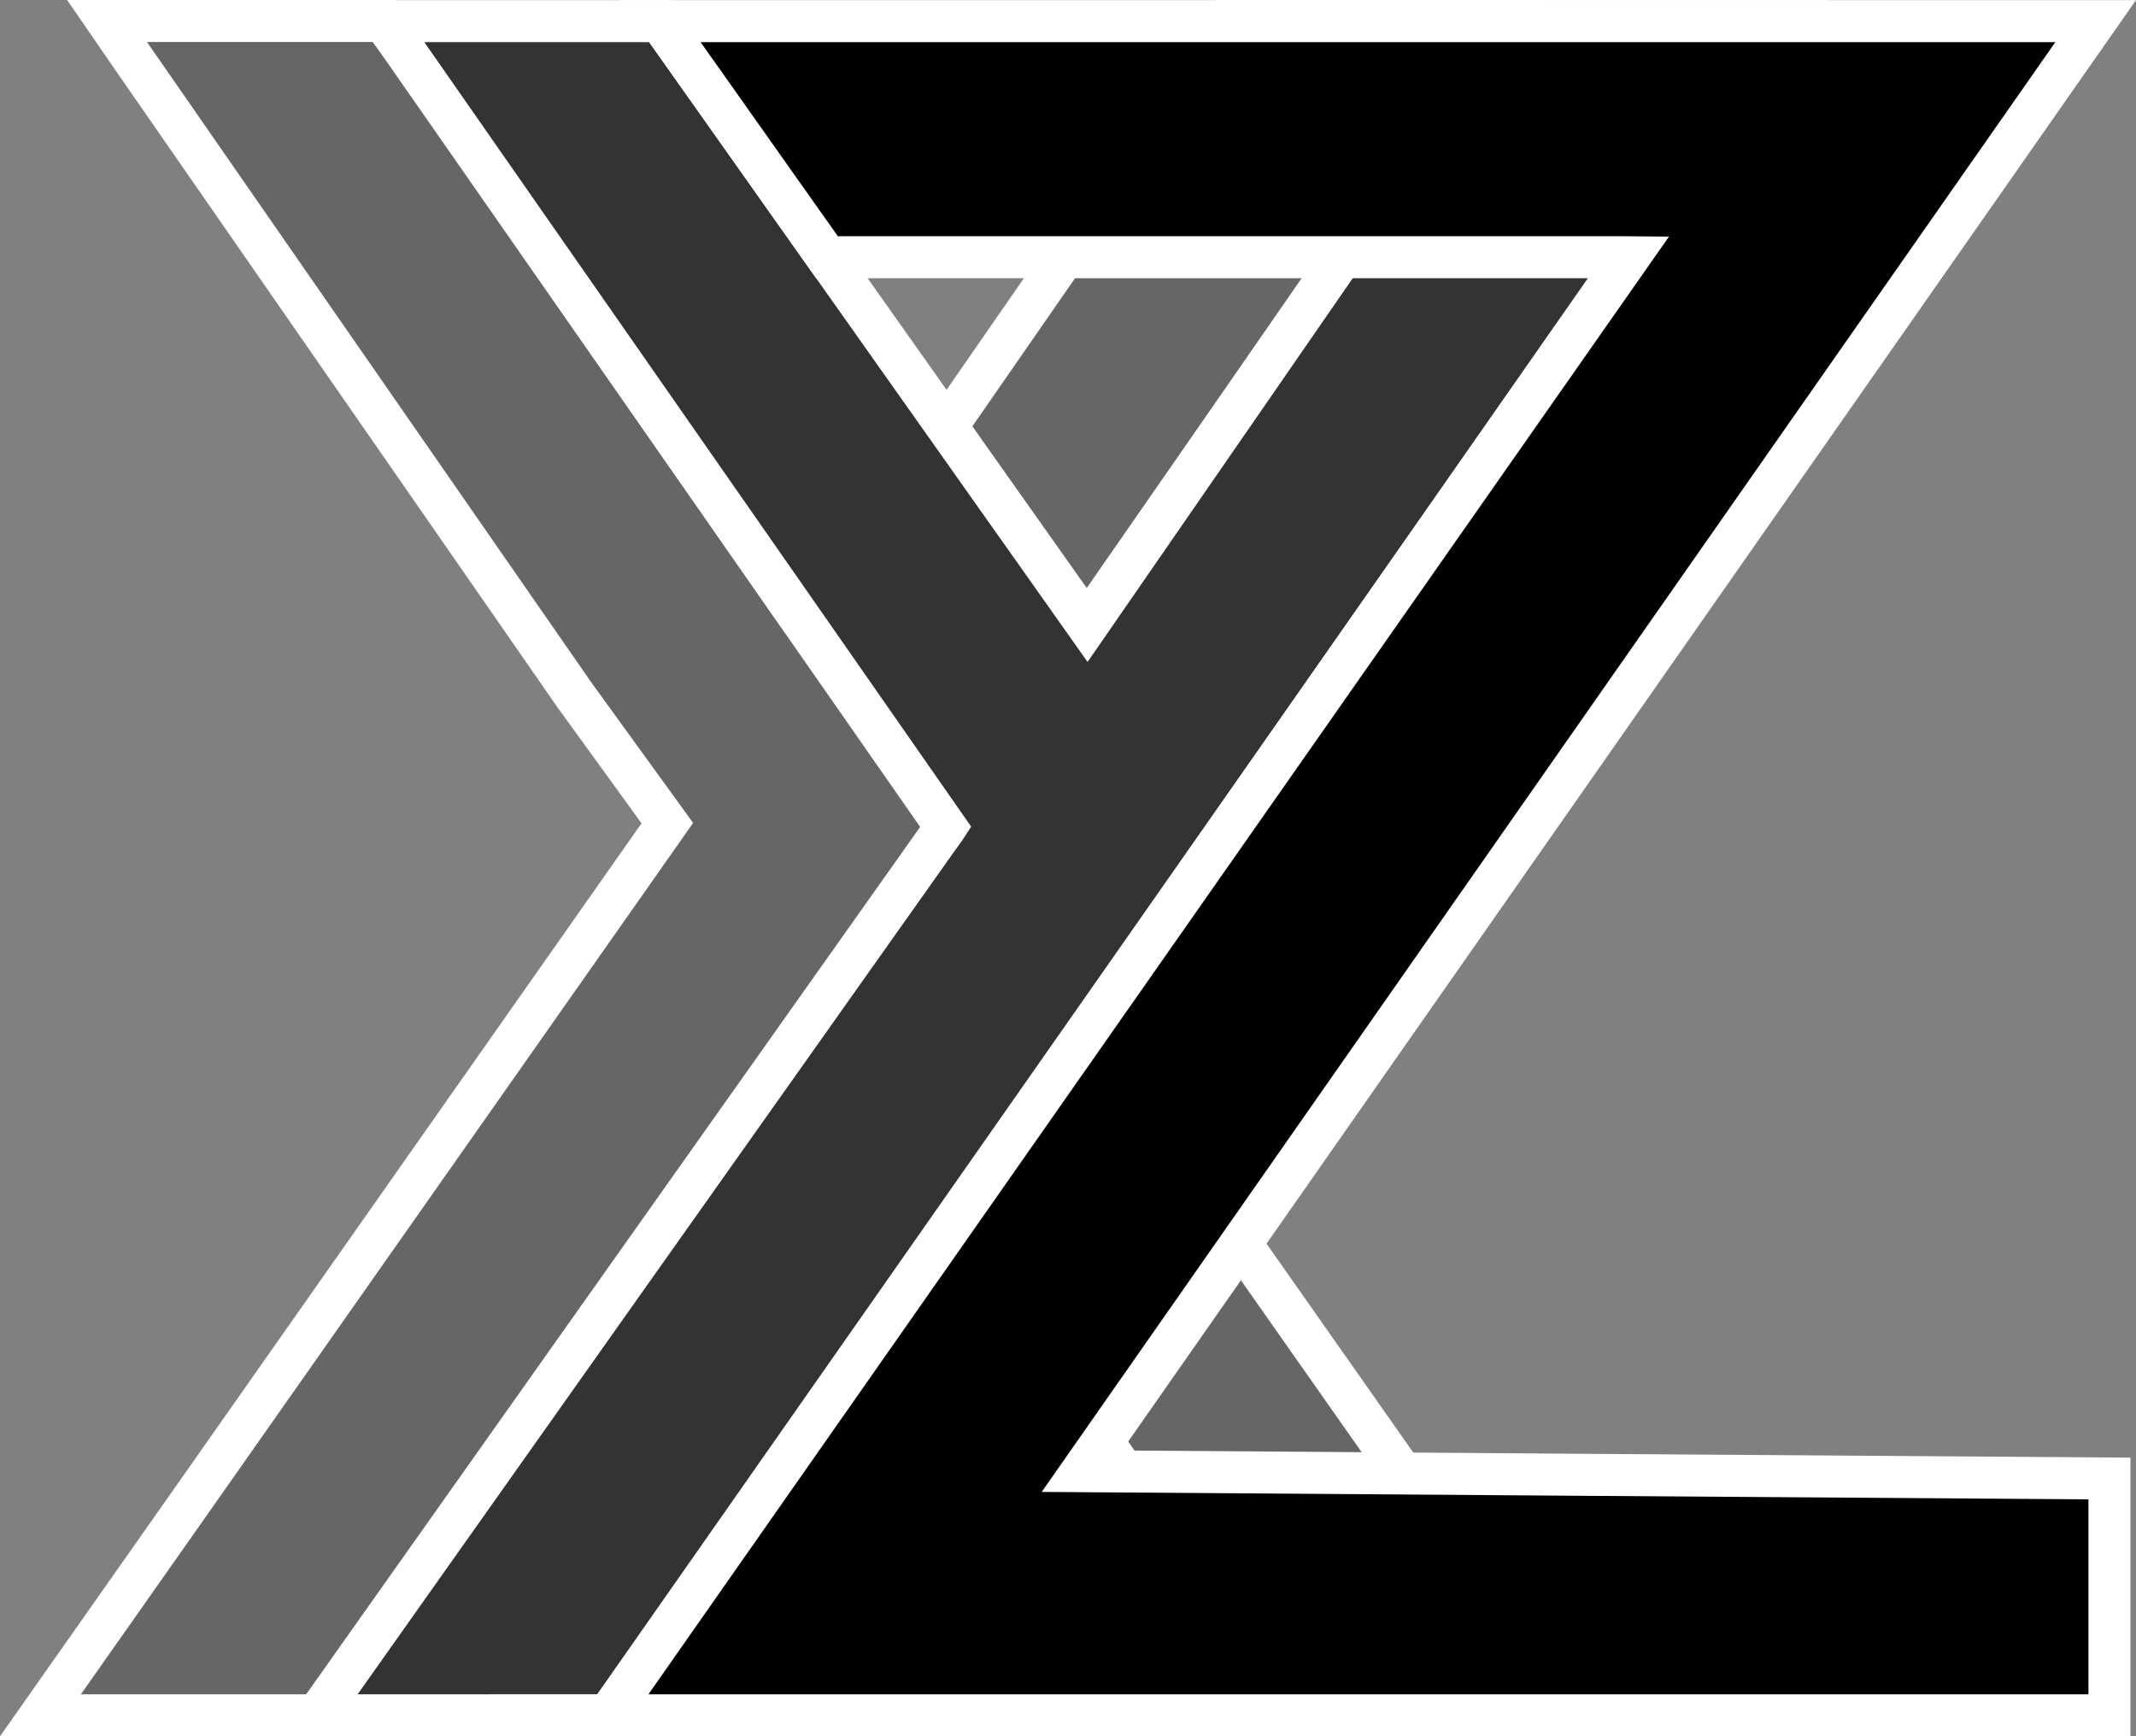 <?xml version="1.0" encoding="UTF-8" standalone="no"?>
<svg
   xmlns:dc="http://purl.org/dc/elements/1.1/"
   xmlns:cc="http://creativecommons.org/ns#"
   xmlns:rdf="http://www.w3.org/1999/02/22-rdf-syntax-ns#"
   xmlns:svg="http://www.w3.org/2000/svg"
   xmlns="http://www.w3.org/2000/svg"
   xmlns:sodipodi="http://sodipodi.sourceforge.net/DTD/sodipodi-0.dtd"
   xmlns:inkscape="http://www.inkscape.org/namespaces/inkscape"
   width="145.73mm"
   height="118.47mm"
   viewBox="0 0 145.73 118.47"
   version="1.1"
   id="svg1"
   xml:space="preserve"
   inkscape:export-filename="lighter grey.svg"
   inkscape:export-xdpi="96"
   inkscape:export-ydpi="96"
   sodipodi:docname="favicon.svg"
   inkscape:version="1.0.1 (3bc2e813f5, 2020-09-07)"><rect x="0" y="0" width="145.73" height="118.47" fill="#808080" stroke="none"/><sodipodi:namedview
     id="namedview1"
     pagecolor="#505050"
     bordercolor="#eeeeee"
     borderopacity="1"
     inkscape:showpageshadow="0"
     inkscape:pageopacity="0"
     inkscape:pagecheckerboard="0"
     inkscape:deskcolor="#505050"
     inkscape:document-units="mm"
     inkscape:document-rotation="0"
     showgrid="false"
     inkscape:zoom="0.53039953"
     inkscape:cx="281.58154"
     inkscape:cy="384.38835"
     inkscape:window-width="1920"
     inkscape:window-height="1009"
     inkscape:window-x="-8"
     inkscape:window-y="-8"
     inkscape:window-maximized="1"
     inkscape:current-layer="layer1" /><defs
     id="defs1" /><g
     inkscape:label="Layer 1"
     inkscape:groupmode="layer"
     id="layer1"><g
       id="g220"
       transform="translate(-30.447,-87.825)"><g
         id="layer8-8"
         inkscape:label="good x"
         style="display:inline"><path
           style="fill:#666666;fill-opacity:1;stroke:#ffffff;stroke-width:2.866;stroke-dasharray:none;stroke-opacity:1"
           d="M 42.68,204.862 H 33.207 l 5.165,-7.344 5.165,-7.344 16.219,-23.093 16.219,-23.093 -3.178,-4.387 -3.178,-4.387 L 54.5,113.422 39.38,91.627 37.751,89.258 h 9.579 9.366 l 14.144,20.324 14.144,20.324 0.521,0.667 0.468,-0.569 14.118,-20.373 14.118,-20.373 h 9.371 9.608 l -1.623,2.369 -15.141,21.794 -15.141,21.794 -3.169,4.383 -3.169,4.383 16.223,23.096 16.223,23.096 5.158,7.344 5.158,7.344 h -9.452 -9.452 l -16.348,-23.245 -16.348,-23.245 -0.558,-0.748 -0.899,1.281 -16.25,22.979 -16.25,22.979 z"
           id="path109-6"
           inkscape:label="good x"
           sodipodi:nodetypes="ccccccccccccccccccccccccccccccccccccccc" /></g><g
         id="layer7-7"
         inkscape:label="good y"
         style="display:inline"><path
           style="fill:#333333;fill-opacity:1;stroke:#ffffff;stroke-width:2.866;stroke-dasharray:none;stroke-opacity:1"
           d="m 52.077,204.862 21.645,-30.591 20.541,-29.011 0.648,-0.9 0.067,-0.103 -36.946,-53.008 -1.407,-1.981 h 10.374 8.481 l 29.154,41.221 28.481,-41.221 h 10.047 9.492 l -0.555,0.97 -30.949,44.325 -30.949,44.325 -9.088,12.988 -9.151,12.984 z"
           id="path105-5"
           inkscape:label="good y"
           sodipodi:nodetypes="ccccccccccccccccccc" /></g><g
         id="layer10-0"
         inkscape:label="good z"
         style="display:inline"><path
           style="display:inline;fill:#000000;stroke:#ffffff;stroke-width:2.866;stroke-dasharray:none;stroke-opacity:1"
           d="M 123.095,204.863 H 71.934 l 69.644,-99.484 -0.501,-0.004 H 106.963 86.868 L 75.477,89.266 h 47.66 50.289 l -69.17,98.94 34.531,0.249 35.578,0.249 v 8.043 8.117 z"
           id="path220-1"
           sodipodi:nodetypes="ccccccccccccccc"
           inkscape:label="good z" /></g></g></g></svg>
